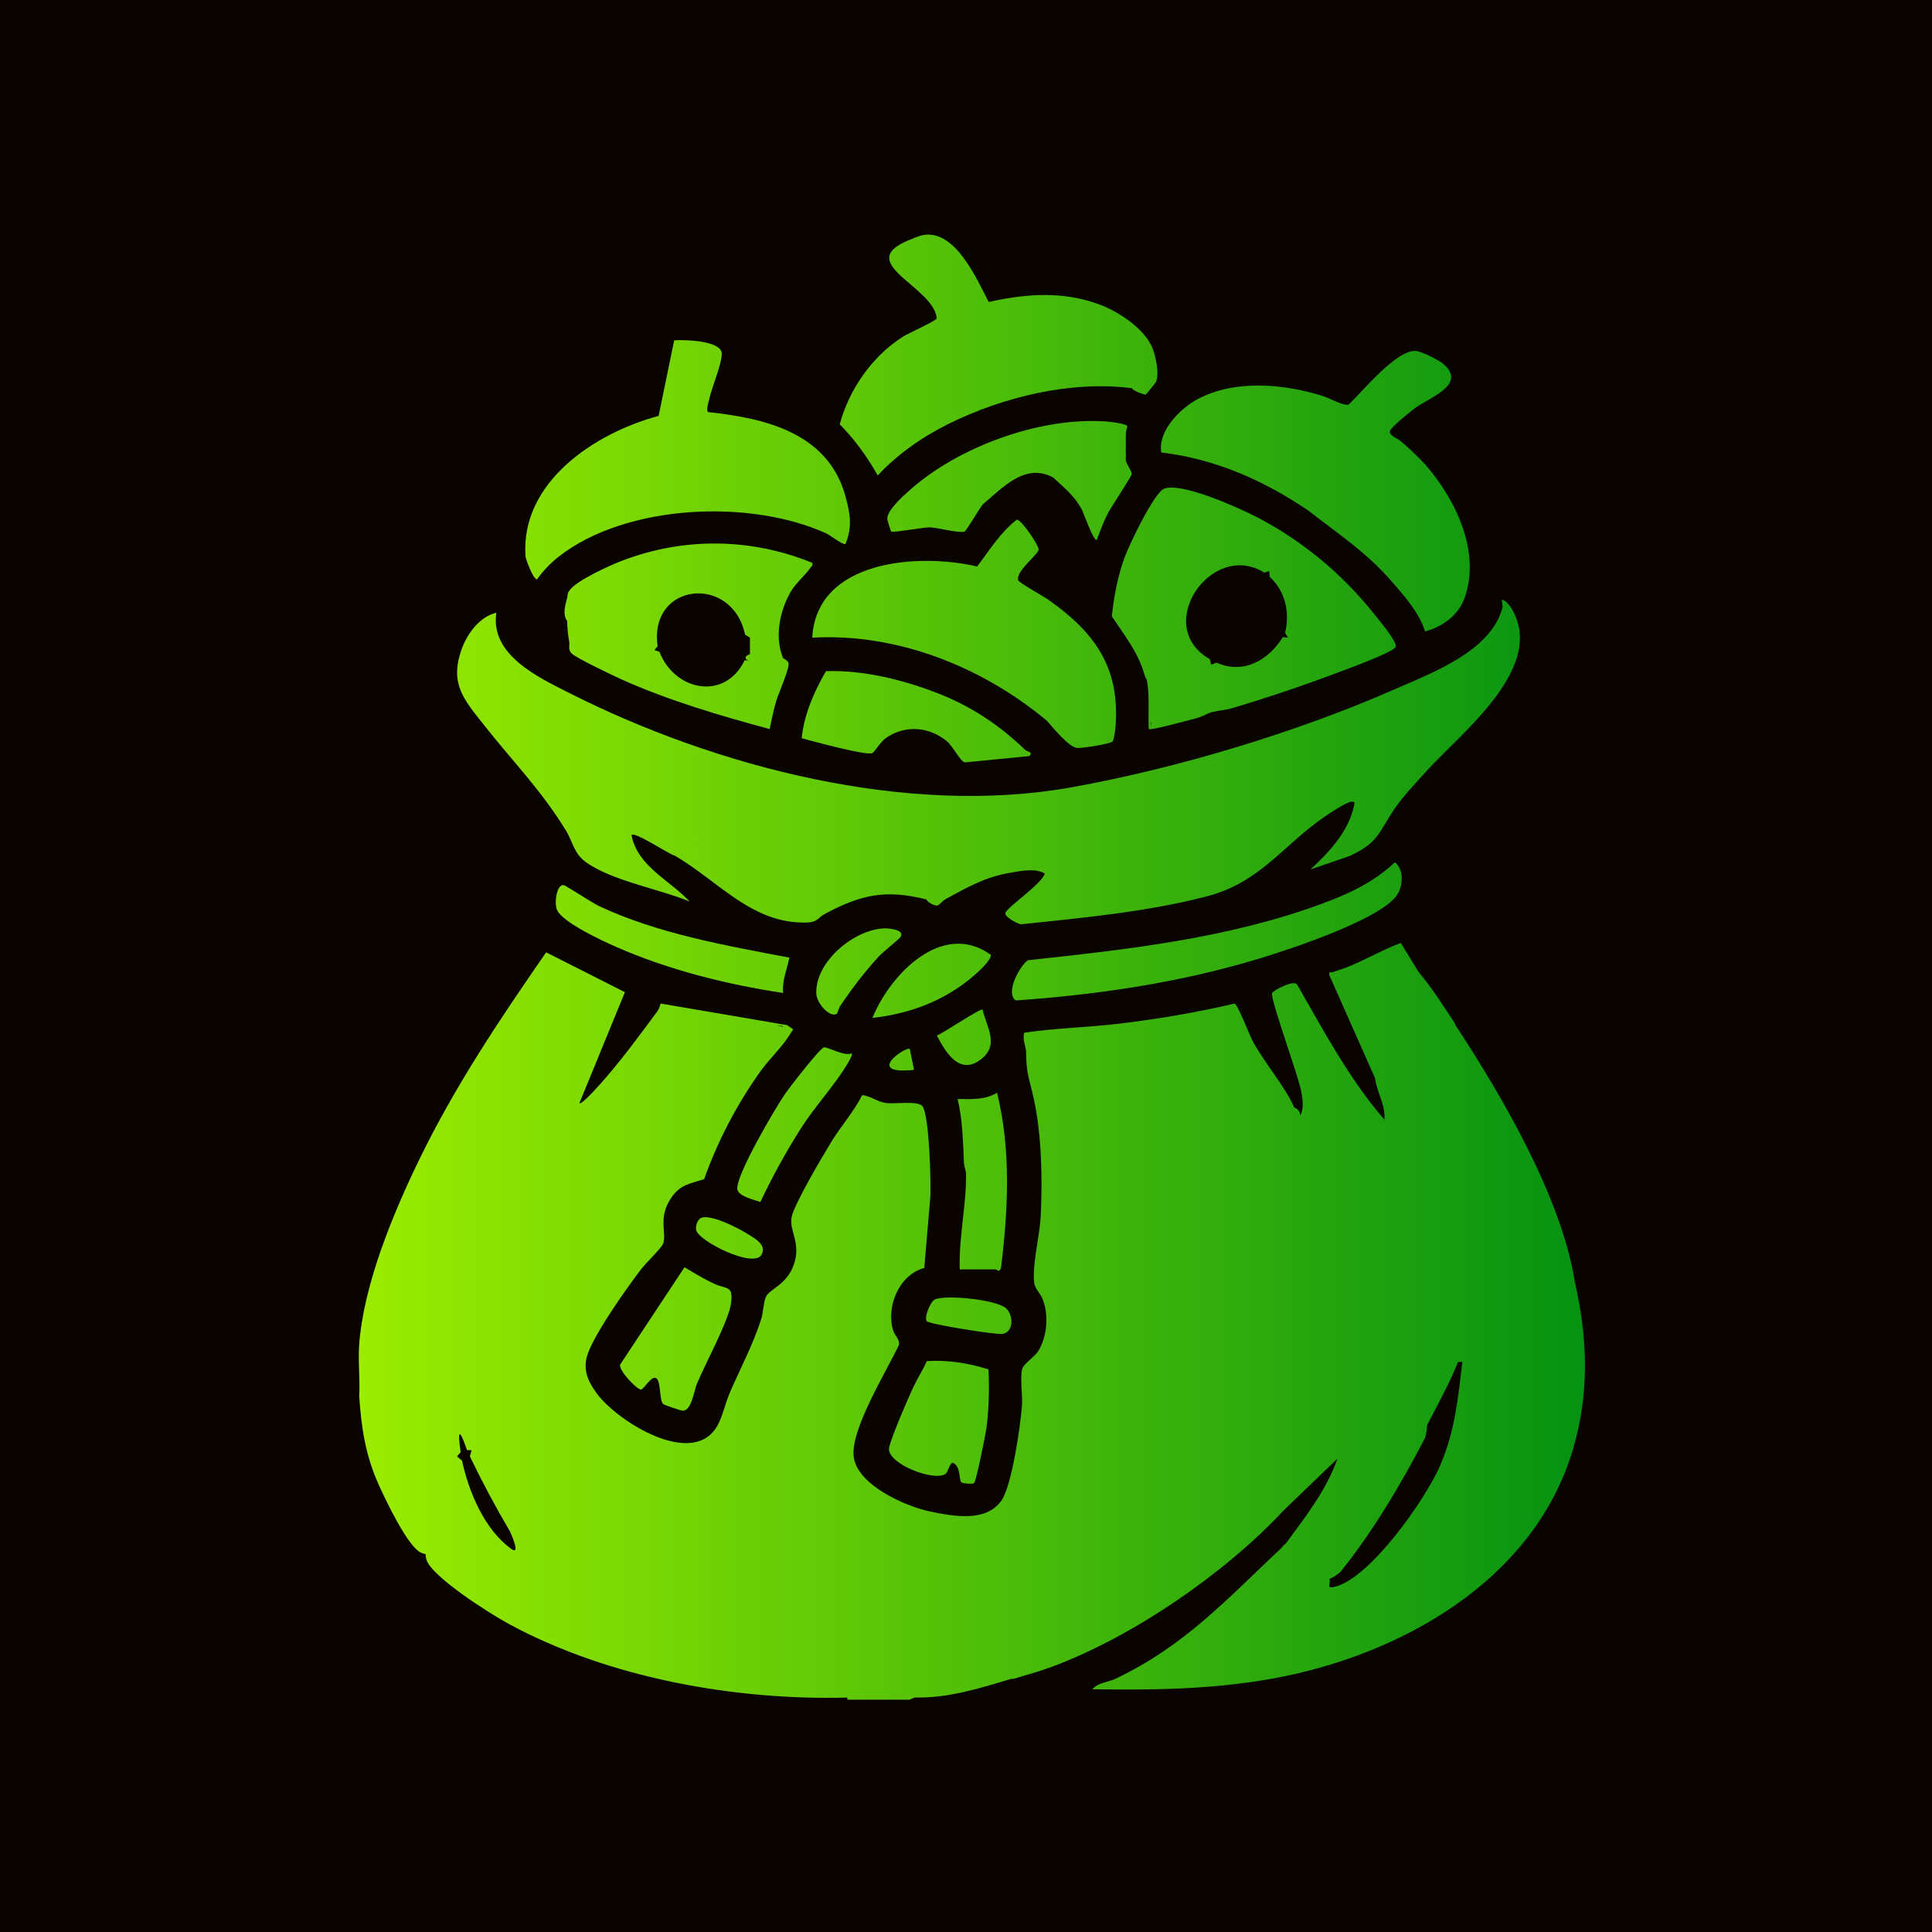 <svg width="140" height="140" viewBox="0 0 140 140" fill="none" xmlns="http://www.w3.org/2000/svg">
<rect width="140" height="140" fill="#0A0400"/>
<path d="M74.475 69.583C73.89 70.002 72.822 71.954 73.606 72.496C79.539 72.083 85.508 71.203 91.221 69.471C93.308 68.839 100.427 66.532 101.337 64.684C101.672 64.004 101.709 62.993 101.08 62.482C99.51 63.964 97.704 64.786 95.702 65.52C88.907 68.017 81.639 68.808 74.475 69.583Z" fill="url(#paint0_linear_492_6830)"/>
<path d="M67.16 98.635C66.882 99.268 66.504 99.84 66.206 100.466C65.888 101.139 64.403 104.539 64.417 105.016C64.447 106.115 67.63 107.346 68.493 106.819C68.706 106.69 68.746 106.149 69.017 105.99C69.649 106.196 69.463 107.282 69.683 107.428C69.815 107.516 70.498 107.549 70.583 107.478C70.738 107.346 71.418 103.957 71.482 103.483C71.665 102.076 71.692 100.648 71.631 99.231C70.2 98.778 68.675 98.531 67.16 98.632V98.635Z" fill="url(#paint1_linear_492_6830)"/>
<path d="M49.603 91.829L44.929 98.896C44.871 99.37 46.16 100.692 46.441 100.692C46.667 100.692 47.215 99.61 47.57 99.887C47.908 100.151 47.763 101.443 48.054 101.738C48.128 101.815 49.312 102.215 49.464 102.221C50.114 102.252 50.283 100.797 50.503 100.266C51.071 98.903 52.813 95.672 52.972 94.454C53.144 93.108 52.671 93.453 51.727 93.016C50.986 92.671 50.3 92.249 49.603 91.829Z" fill="url(#paint2_linear_492_6830)"/>
<path d="M43.403 65.655C42.896 65.415 40.995 64.16 40.846 64.14C40.336 64.062 40.133 65.476 40.38 65.97C40.826 66.87 43.66 68.182 44.655 68.619C48.423 70.276 52.681 71.345 56.749 71.954C56.658 71.068 57.03 70.246 57.203 69.394C52.617 68.524 47.651 67.655 43.403 65.655Z" fill="url(#paint3_linear_492_6830)"/>
<path d="M69.544 91.985H72.179C72.23 91.985 72.385 92.265 72.537 91.893C73.052 87.627 73.278 83.399 72.253 79.184C71.384 79.711 70.373 79.654 69.395 79.637C69.751 81.163 69.784 82.675 69.849 84.228C69.859 84.519 70.001 84.806 70.004 85.127C70.021 87.387 69.47 89.718 69.548 91.988L69.544 91.985Z" fill="url(#paint4_linear_492_6830)"/>
<path d="M61.39 77.124C61.471 76.988 61.819 76.41 61.718 76.325C61.224 76.575 59.946 75.852 59.709 75.895C59.415 75.95 57.22 78.788 56.898 79.255C56.185 80.287 53.283 85.215 53.432 86.183C53.509 86.684 54.642 86.941 55.099 87.1C55.968 85.269 56.952 83.47 58.041 81.758C59.039 80.192 60.5 78.619 61.386 77.124H61.39Z" fill="url(#paint5_linear_492_6830)"/>
<path d="M71.793 69.187C68.279 66.66 64.488 70.625 63.223 73.761C65.966 73.46 68.506 72.492 70.6 70.676C70.884 70.429 71.891 69.522 71.793 69.187Z" fill="url(#paint6_linear_492_6830)"/>
<path d="M65.259 67.891C65.591 67.391 64.474 67.276 64.2 67.272C61.972 67.259 59.032 69.691 59.154 72.022C59.191 72.736 60.172 73.798 60.653 73.45C60.68 73.433 60.784 73.034 60.899 72.868C61.745 71.626 62.655 70.418 63.673 69.316C63.987 68.974 65.151 68.061 65.262 67.891H65.259Z" fill="url(#paint7_linear_492_6830)"/>
<path d="M72.639 96.66C73.427 96.558 73.468 95.371 72.94 94.836C72.274 94.163 68.482 93.805 67.738 94.167C67.424 94.319 66.954 95.445 67.153 95.733C67.312 95.963 72.155 96.724 72.639 96.663V96.66Z" fill="url(#paint8_linear_492_6830)"/>
<path d="M71.198 73.159C71.043 73.047 68.35 74.864 67.89 75.04C68.55 76.312 69.588 78.03 71.185 76.68C72.399 75.652 71.486 74.4 71.198 73.159Z" fill="url(#paint9_linear_492_6830)"/>
<path d="M55.173 90.933C55.596 90.225 54.703 89.749 54.24 89.454C53.563 89.025 51.578 87.989 50.834 88.243C50.533 88.345 50.377 88.872 50.455 89.163C50.668 89.948 54.581 91.924 55.177 90.933H55.173Z" fill="url(#paint10_linear_492_6830)"/>
<path d="M66.233 77.526L65.932 76.021C65.702 75.757 62.533 77.912 66.233 77.526Z" fill="url(#paint11_linear_492_6830)"/>
<path d="M40.972 60.107C41.52 61.007 41.57 61.829 42.45 62.469C44.327 63.825 47.804 64.424 49.975 65.327C48.534 63.781 46.19 62.78 45.761 60.51C46.028 60.243 48.423 61.887 48.92 62.015C52.065 63.852 54.514 66.975 58.478 66.85C59.249 66.826 59.269 66.498 59.756 66.234C62.354 64.837 64.177 64.424 67.133 65.178C67.153 65.337 67.718 65.669 67.928 65.615C68.083 65.574 68.313 65.266 68.53 65.148C70.072 64.312 71.34 63.572 73.116 63.26C73.914 63.122 74.983 62.881 75.707 63.294C75.507 64.062 72.947 65.747 72.852 66.166C72.791 66.444 73.721 66.938 73.985 66.978C78.412 66.515 83.141 66.075 87.45 64.955C91.312 63.95 92.912 61.302 95.98 59.184C96.368 58.917 97.512 58.152 97.907 58.101C98.229 58.057 98.157 58.213 98.103 58.45C97.684 60.317 96.311 61.738 94.972 63L97.829 62.019C99.933 61.017 99.872 60.351 101.019 58.66C101.678 57.685 102.605 56.721 103.4 55.845C105.926 53.051 112.183 48.274 109.468 43.988C109.42 43.913 108.964 43.345 108.822 43.497C108.801 43.521 108.923 43.852 108.866 44.066C108.003 47.225 103.718 48.781 100.944 49.999C93.916 53.084 85.224 55.689 77.662 57.049C65.766 59.191 51.896 55.601 41.229 50.206C38.956 49.055 35.513 47.449 35.966 44.401C34.752 44.685 33.835 45.943 33.443 47.07C32.57 49.559 33.619 50.696 35.066 52.533C37.096 55.111 39.213 57.249 40.961 60.111L40.972 60.107ZM61.116 63.22C61.099 63.203 61.085 63.189 61.075 63.176C61.099 63.199 61.116 63.216 61.116 63.22Z" fill="url(#paint12_linear_492_6830)"/>
<path d="M80.57 44.658C81.477 46.038 82.488 47.279 82.941 48.913C83.016 49.187 83.087 49.197 83.09 49.214C83.327 50.287 83.188 51.721 83.242 52.827C83.367 52.956 86.306 52.144 86.736 52.032C87.115 51.931 87.487 51.697 87.757 51.623C88.214 51.498 88.813 51.454 89.262 51.322C91.765 50.581 94.424 49.685 96.866 48.764C97.484 48.531 101.032 47.249 101.144 46.86C101.252 46.488 99.808 44.786 99.497 44.397C97.217 41.549 94.322 39.154 91.069 37.469C89.736 36.782 85.765 34.989 84.402 35.392C83.655 35.612 81.784 39.57 81.473 40.443C80.986 41.816 80.719 43.21 80.567 44.658H80.57ZM83.394 52.276C83.401 52.364 83.408 52.452 83.418 52.54C83.408 52.54 83.398 52.533 83.394 52.53C83.371 52.449 83.377 52.364 83.394 52.276ZM91.606 41.491L91.975 41.386L92.005 41.803C93.132 42.814 93.49 44.407 93.121 45.852L93.331 46.207L92.956 46.166C91.924 47.851 90.091 48.886 88.163 48.02L87.764 48.162L87.669 47.767C83.475 45.375 87.798 39.113 91.613 41.495L91.606 41.491Z" fill="url(#paint13_linear_492_6830)"/>
<path d="M58.711 41.16C58.799 41.031 58.921 41.011 58.86 40.784C54.406 38.974 49.576 38.917 45.084 40.629C44.178 40.974 41.885 42.016 41.31 42.729C41.08 43.014 41.164 43.091 41.097 43.342C40.958 43.849 40.752 44.532 41.097 44.999C41.117 45.554 41.151 45.96 41.249 46.505C41.3 46.792 41.137 47.016 41.401 47.33C41.665 47.645 44.475 48.978 45.061 49.242C48.46 50.764 52.18 51.863 55.772 52.831C55.921 52.141 56.049 51.434 56.262 50.757C56.428 50.219 57.27 48.321 57.135 48.014C57.091 47.912 56.868 47.733 56.753 47.709C56.124 46.221 56.479 44.38 57.233 42.993C57.636 42.252 58.298 41.758 58.711 41.16ZM53.962 47.844C52.515 50.831 48.872 50.053 47.783 47.229L47.421 47.107L47.655 46.83C46.999 42.195 53.066 41.586 53.99 45.987L54.345 46.204V47.408C53.932 47.51 53.915 47.851 54.345 47.861L53.962 47.848V47.844Z" fill="url(#paint14_linear_492_6830)"/>
<path d="M63.223 54.566C63.409 54.451 63.788 53.758 64.228 53.457C65.635 52.503 67.353 52.662 68.641 53.734C69.023 54.052 69.626 55.222 69.92 55.246L74.587 54.789C74.898 54.475 74.442 54.485 74.29 54.34C72.439 52.563 70.444 51.217 68.039 50.27C65.492 49.269 62.601 48.548 59.854 48.633C59.009 50.084 58.268 51.758 58.092 53.494C58.83 53.69 62.847 54.8 63.22 54.566H63.223Z" fill="url(#paint15_linear_492_6830)"/>
<path d="M80.012 30.534C75.304 30.236 69.446 32.381 65.932 35.51C65.469 35.923 64.201 37.029 64.302 37.655C64.312 37.719 64.545 38.491 64.579 38.521C64.681 38.616 66.906 38.21 67.356 38.213C67.955 38.223 69.412 38.643 69.889 38.524C70.004 38.497 70.958 36.884 71.202 36.562C72.639 35.358 74.283 33.497 76.319 34.604C77.151 35.392 77.848 35.899 78.409 36.955C78.514 37.154 79.261 39.286 79.478 39.12C79.725 38.464 79.975 37.78 80.303 37.158C80.55 36.691 81.984 34.543 82.011 34.35C82.035 34.174 81.636 33.636 81.585 33.396C81.558 33.267 81.598 33.088 81.585 32.943C81.565 32.699 81.585 32.435 81.585 32.188C81.585 31.755 81.534 31.319 81.697 30.903C81.659 30.683 80.33 30.547 80.009 30.527L80.012 30.534Z" fill="url(#paint16_linear_492_6830)"/>
<path d="M78.047 54.197C78.406 54.235 80.344 53.92 80.594 53.751C80.729 53.66 80.824 52.837 80.841 52.611C81.145 48.335 79.326 45.845 76.018 43.494C75.693 43.261 73.816 42.202 73.779 42.049C73.61 41.349 75.253 40.192 75.264 39.81C75.27 39.502 74.012 37.645 73.684 37.655C72.477 38.596 71.716 39.85 70.809 41.051C66.548 40.057 59.171 40.564 58.857 46.207C65.036 45.865 71.181 48.325 75.866 52.232C76.295 52.729 77.465 54.143 78.044 54.201L78.047 54.197Z" fill="url(#paint17_linear_492_6830)"/>
<path d="M38.915 41.982C39.355 41.363 39.903 40.791 40.495 40.328C45.379 36.518 54.392 36.133 59.912 38.67C60.121 38.768 61.123 39.529 61.265 39.424C61.782 38.166 61.603 37.195 61.265 35.96C60.017 31.403 55.518 30.304 51.321 29.864C51.135 29.759 51.358 29.093 51.402 28.88C51.548 28.163 52.481 25.94 52.272 25.46C51.933 24.668 49.617 24.614 48.855 24.658L47.726 30.138C43.109 31.376 37.701 34.932 38.08 40.328C38.134 40.629 38.648 41.989 38.908 41.982H38.915Z" fill="url(#paint18_linear_492_6830)"/>
<path d="M68.739 30.713C72.686 28.761 77.635 27.557 82.038 28.132C82.018 28.278 82.887 28.602 83.002 28.592C83.063 28.589 83.739 27.733 83.766 27.679C84.027 27.107 83.749 25.815 83.513 25.226C82.955 23.849 81.125 22.625 79.782 22.107C77.1 21.072 74.398 21.272 71.645 21.881C70.772 20.22 69.26 16.684 66.95 17.023C66.649 17.067 66.138 17.287 65.834 17.412C61.836 19.066 67.677 20.761 67.88 23.071C67.84 23.251 65.814 24.151 65.435 24.394C63.196 25.822 61.542 28.193 60.849 30.747C61.944 31.857 62.841 33.098 63.602 34.455C65.046 32.902 66.839 31.654 68.743 30.713H68.739Z" fill="url(#paint19_linear_492_6830)"/>
<path d="M94.833 37.016C97.069 38.775 98.918 39.925 100.853 42.137C101.776 43.193 102.849 44.417 103.265 45.754C104.523 45.426 105.669 44.593 106.123 43.345C107.337 39.993 105.47 36.163 103.258 33.636C102.96 33.298 101.462 31.826 101.154 31.748C100.982 31.647 100.674 31.474 100.715 31.241C100.758 30.984 102.209 29.817 102.527 29.58C103.566 28.809 106.302 27.895 104.621 26.397C104.289 26.099 102.994 25.45 102.571 25.429C101.168 25.365 98.719 28.379 97.735 29.316C97.332 29.424 96.338 28.846 95.854 28.694C93.02 27.814 89.526 27.483 86.807 28.91C85.542 29.577 83.878 31.234 84.155 32.79C88.075 33.254 91.606 34.824 94.833 37.016Z" fill="url(#paint20_linear_492_6830)"/>
<path d="M114.098 92.736C113.076 86.684 108.866 79.458 105.517 74.363C105.456 74.272 105.429 74.153 105.365 74.062C104.547 72.831 103.765 71.579 102.805 70.449L101.506 68.328C100.244 68.805 99.081 69.471 97.84 69.996C97.413 70.175 96.998 70.3 96.558 70.449C96.395 70.503 96.291 70.327 96.331 70.672L99.642 78.128C99.761 79.15 100.424 80.084 100.319 81.139C97.775 78.182 95.925 74.718 93.998 71.349C93.757 70.97 92.306 71.751 92.185 71.954C91.988 72.279 94.146 78.094 94.309 79.174C94.393 79.752 94.498 80.307 94.224 80.838C94.217 80.537 94.031 80.354 93.771 80.236C93.264 78.94 91.535 76.893 90.761 75.415C90.534 74.982 89.685 72.773 89.465 72.722C86.753 73.362 83.81 73.859 81.03 74.187C78.767 74.454 76.457 74.498 74.225 74.833C74.063 75.314 74.347 75.808 74.354 76.244C74.381 77.915 74.564 78.047 74.908 79.606C75.487 82.222 75.548 85.466 75.412 88.148C75.345 89.522 74.776 91.728 74.946 92.969C75.007 93.422 75.375 93.683 75.561 94.16C76.014 95.313 75.879 96.856 75.233 97.908C74.986 98.307 74.178 98.838 74.08 99.166C73.897 99.786 74.11 101.108 74.056 101.853C73.951 103.294 73.319 107.725 72.544 108.774C71.398 110.323 69.078 109.873 67.424 109.535C65.645 109.17 62.168 107.641 61.867 105.604C61.576 103.645 64.285 99.298 65.144 97.448C65.205 97.042 64.84 96.792 64.725 96.423C64.187 94.711 65.141 92.364 66.977 91.883L67.424 86.643C67.461 85.611 67.346 80.797 66.839 80.154C66.517 79.745 64.829 80.013 64.204 79.931C63.575 79.847 63.084 79.41 62.475 79.36C61.877 80.547 60.984 81.545 60.287 82.668C59.675 83.659 57.541 87.272 57.365 88.189C57.166 89.234 58.079 90.026 57.521 91.646C57.01 93.121 55.745 93.402 55.495 93.987C55.315 94.41 55.319 95.083 55.153 95.604C54.588 97.394 53.651 99.15 52.901 100.882C52.583 101.616 52.39 102.522 52.048 103.192C50.357 106.518 44.8 103.05 43.275 101.014C42.521 100.005 42.169 99.106 42.676 97.881C43.346 96.274 45.338 93.449 46.434 92.001C46.762 91.569 47.922 90.445 48.044 90.134C48.348 89.373 47.641 88.287 48.629 86.816C49.295 85.824 49.978 85.787 51.023 85.445C52.014 82.671 53.394 80.029 55.106 77.631C55.694 76.805 56.482 76.058 57.034 75.27C57.189 75.05 57.328 74.816 57.48 74.59L57.04 74.285L47.868 72.719C47.814 72.929 47.753 73.121 47.621 73.301C46.474 74.85 45.186 76.603 43.938 78.05C43.775 78.24 42.142 80.127 41.986 79.938L45.284 71.897L39.575 69.011C36.247 73.812 32.98 78.683 30.416 83.954C28.502 87.885 26.361 93.026 26.029 97.411C25.938 98.629 26.097 99.945 26.029 101.176C26.185 103.449 26.469 105.428 27.453 107.61C27.96 108.733 29.533 112.038 30.483 112.502C30.598 112.556 30.72 112.593 30.845 112.624C30.849 112.746 30.859 112.867 30.889 112.982C31.224 114.241 35.59 116.988 36.903 117.695C44.141 121.602 53.262 123.226 61.4 123.013V123.165H65.915L66.277 123.006C68.719 123.074 71.043 122.319 73.288 121.656C73.336 121.643 73.393 121.67 73.441 121.656C74.391 121.372 75.375 121.098 76.302 120.753C82.112 118.581 88.775 114.007 93.01 109.457L96.923 105.692C96.105 107.999 94.596 109.924 93.162 111.866C92.959 111.994 92.963 112.072 92.861 112.167C88.938 115.841 85.867 119.264 80.82 121.656C80.317 121.896 79.508 121.95 79.163 122.407C83.499 122.482 87.832 122.417 92.107 121.656C101.374 120.009 111.128 114.596 113.973 105.056C115.2 100.946 115.055 96.893 114.084 92.742L114.098 92.736ZM56.746 74.414C56.618 74.373 56.459 74.329 56.276 74.282C56.513 74.312 56.682 74.346 56.729 74.383C56.736 74.39 56.739 74.404 56.746 74.414ZM37.038 112.231C35.107 110.838 33.971 108.114 33.48 105.841L33.118 105.54L33.379 105.225C33.138 103.547 33.294 103.497 33.842 105.08L34.173 105.09L34.048 105.53C34.934 107.377 35.898 109.183 36.94 110.946C37.092 111.277 37.735 112.735 37.038 112.235V112.231ZM74.212 121.047H74.144C74.161 121.044 74.181 121.04 74.202 121.037L74.212 121.047ZM113.198 106.105C113.198 106.105 113.198 106.129 113.198 106.132C113.198 106.132 113.188 106.139 113.185 106.139C113.188 106.129 113.195 106.115 113.198 106.105ZM104.34 106.24C103.292 108.639 99.281 114.407 96.683 114.995C96.081 115.134 96.443 114.779 96.335 114.42C96.497 114.346 96.656 114.264 96.801 114.163C96.947 114.065 97.085 113.967 97.187 113.838C99.483 110.98 101.53 107.539 103.217 104.281C103.292 104.136 103.326 103.97 103.359 103.801C103.393 103.629 103.403 103.453 103.41 103.273C104.198 101.765 105.01 100.279 105.656 98.7L105.97 98.683C105.642 101.376 105.436 103.723 104.34 106.237V106.24Z" fill="url(#paint21_linear_492_6830)"/>
<defs>
<linearGradient id="paint0_linear_492_6830" x1="26" y1="70.082" x2="114.85" y2="70.082" gradientUnits="userSpaceOnUse">
<stop stop-color="#9BEC00"/>
<stop offset="1" stop-color="#059212"/>
</linearGradient>
<linearGradient id="paint1_linear_492_6830" x1="26.001" y1="70.09" x2="114.868" y2="70.09" gradientUnits="userSpaceOnUse">
<stop stop-color="#9BEC00"/>
<stop offset="1" stop-color="#059212"/>
</linearGradient>
<linearGradient id="paint2_linear_492_6830" x1="26.02" y1="70.08" x2="114.877" y2="70.08" gradientUnits="userSpaceOnUse">
<stop stop-color="#9BEC00"/>
<stop offset="1" stop-color="#059212"/>
</linearGradient>
<linearGradient id="paint3_linear_492_6830" x1="26" y1="70.103" x2="114.853" y2="70.103" gradientUnits="userSpaceOnUse">
<stop stop-color="#9BEC00"/>
<stop offset="1" stop-color="#059212"/>
</linearGradient>
<linearGradient id="paint4_linear_492_6830" x1="26" y1="70.082" x2="114.879" y2="70.082" gradientUnits="userSpaceOnUse">
<stop stop-color="#9BEC00"/>
<stop offset="1" stop-color="#059212"/>
</linearGradient>
<linearGradient id="paint5_linear_492_6830" x1="25.987" y1="70.059" x2="114.837" y2="70.059" gradientUnits="userSpaceOnUse">
<stop stop-color="#9BEC00"/>
<stop offset="1" stop-color="#059212"/>
</linearGradient>
<linearGradient id="paint6_linear_492_6830" x1="26" y1="70.064" x2="114.854" y2="70.064" gradientUnits="userSpaceOnUse">
<stop stop-color="#9BEC00"/>
<stop offset="1" stop-color="#059212"/>
</linearGradient>
<linearGradient id="paint7_linear_492_6830" x1="26.004" y1="70.077" x2="114.852" y2="70.077" gradientUnits="userSpaceOnUse">
<stop stop-color="#9BEC00"/>
<stop offset="1" stop-color="#059212"/>
</linearGradient>
<linearGradient id="paint8_linear_492_6830" x1="26.006" y1="70.044" x2="114.86" y2="70.044" gradientUnits="userSpaceOnUse">
<stop stop-color="#9BEC00"/>
<stop offset="1" stop-color="#059212"/>
</linearGradient>
<linearGradient id="paint9_linear_492_6830" x1="26" y1="70.123" x2="114.818" y2="70.123" gradientUnits="userSpaceOnUse">
<stop stop-color="#9BEC00"/>
<stop offset="1" stop-color="#059212"/>
</linearGradient>
<linearGradient id="paint10_linear_492_6830" x1="25.93" y1="70.094" x2="114.871" y2="70.094" gradientUnits="userSpaceOnUse">
<stop stop-color="#9BEC00"/>
<stop offset="1" stop-color="#059212"/>
</linearGradient>
<linearGradient id="paint11_linear_492_6830" x1="26.036" y1="70.075" x2="114.853" y2="70.075" gradientUnits="userSpaceOnUse">
<stop stop-color="#9BEC00"/>
<stop offset="1" stop-color="#059212"/>
</linearGradient>
<linearGradient id="paint12_linear_492_6830" x1="26.012" y1="70.072" x2="114.865" y2="70.072" gradientUnits="userSpaceOnUse">
<stop stop-color="#9BEC00"/>
<stop offset="1" stop-color="#059212"/>
</linearGradient>
<linearGradient id="paint13_linear_492_6830" x1="26.015" y1="70.094" x2="114.857" y2="70.094" gradientUnits="userSpaceOnUse">
<stop stop-color="#9BEC00"/>
<stop offset="1" stop-color="#059212"/>
</linearGradient>
<linearGradient id="paint14_linear_492_6830" x1="25.998" y1="70.092" x2="114.839" y2="70.092" gradientUnits="userSpaceOnUse">
<stop stop-color="#9BEC00"/>
<stop offset="1" stop-color="#059212"/>
</linearGradient>
<linearGradient id="paint15_linear_492_6830" x1="26.018" y1="70.055" x2="114.864" y2="70.055" gradientUnits="userSpaceOnUse">
<stop stop-color="#9BEC00"/>
<stop offset="1" stop-color="#059212"/>
</linearGradient>
<linearGradient id="paint16_linear_492_6830" x1="26.012" y1="70.112" x2="114.865" y2="70.112" gradientUnits="userSpaceOnUse">
<stop stop-color="#9BEC00"/>
<stop offset="1" stop-color="#059212"/>
</linearGradient>
<linearGradient id="paint17_linear_492_6830" x1="26" y1="70.072" x2="114.856" y2="70.072" gradientUnits="userSpaceOnUse">
<stop stop-color="#9BEC00"/>
<stop offset="1" stop-color="#059212"/>
</linearGradient>
<linearGradient id="paint18_linear_492_6830" x1="26.02" y1="70.085" x2="114.854" y2="70.085" gradientUnits="userSpaceOnUse">
<stop stop-color="#9BEC00"/>
<stop offset="1" stop-color="#059212"/>
</linearGradient>
<linearGradient id="paint19_linear_492_6830" x1="25.987" y1="70.079" x2="114.852" y2="70.079" gradientUnits="userSpaceOnUse">
<stop stop-color="#9BEC00"/>
<stop offset="1" stop-color="#059212"/>
</linearGradient>
<linearGradient id="paint20_linear_492_6830" x1="26.001" y1="70.085" x2="114.849" y2="70.085" gradientUnits="userSpaceOnUse">
<stop stop-color="#9BEC00"/>
<stop offset="1" stop-color="#059212"/>
</linearGradient>
<linearGradient id="paint21_linear_492_6830" x1="26.016" y1="95.743" x2="114.869" y2="95.743" gradientUnits="userSpaceOnUse">
<stop stop-color="#9BEC00"/>
<stop offset="1" stop-color="#059212"/>
</linearGradient>
</defs>
</svg>
